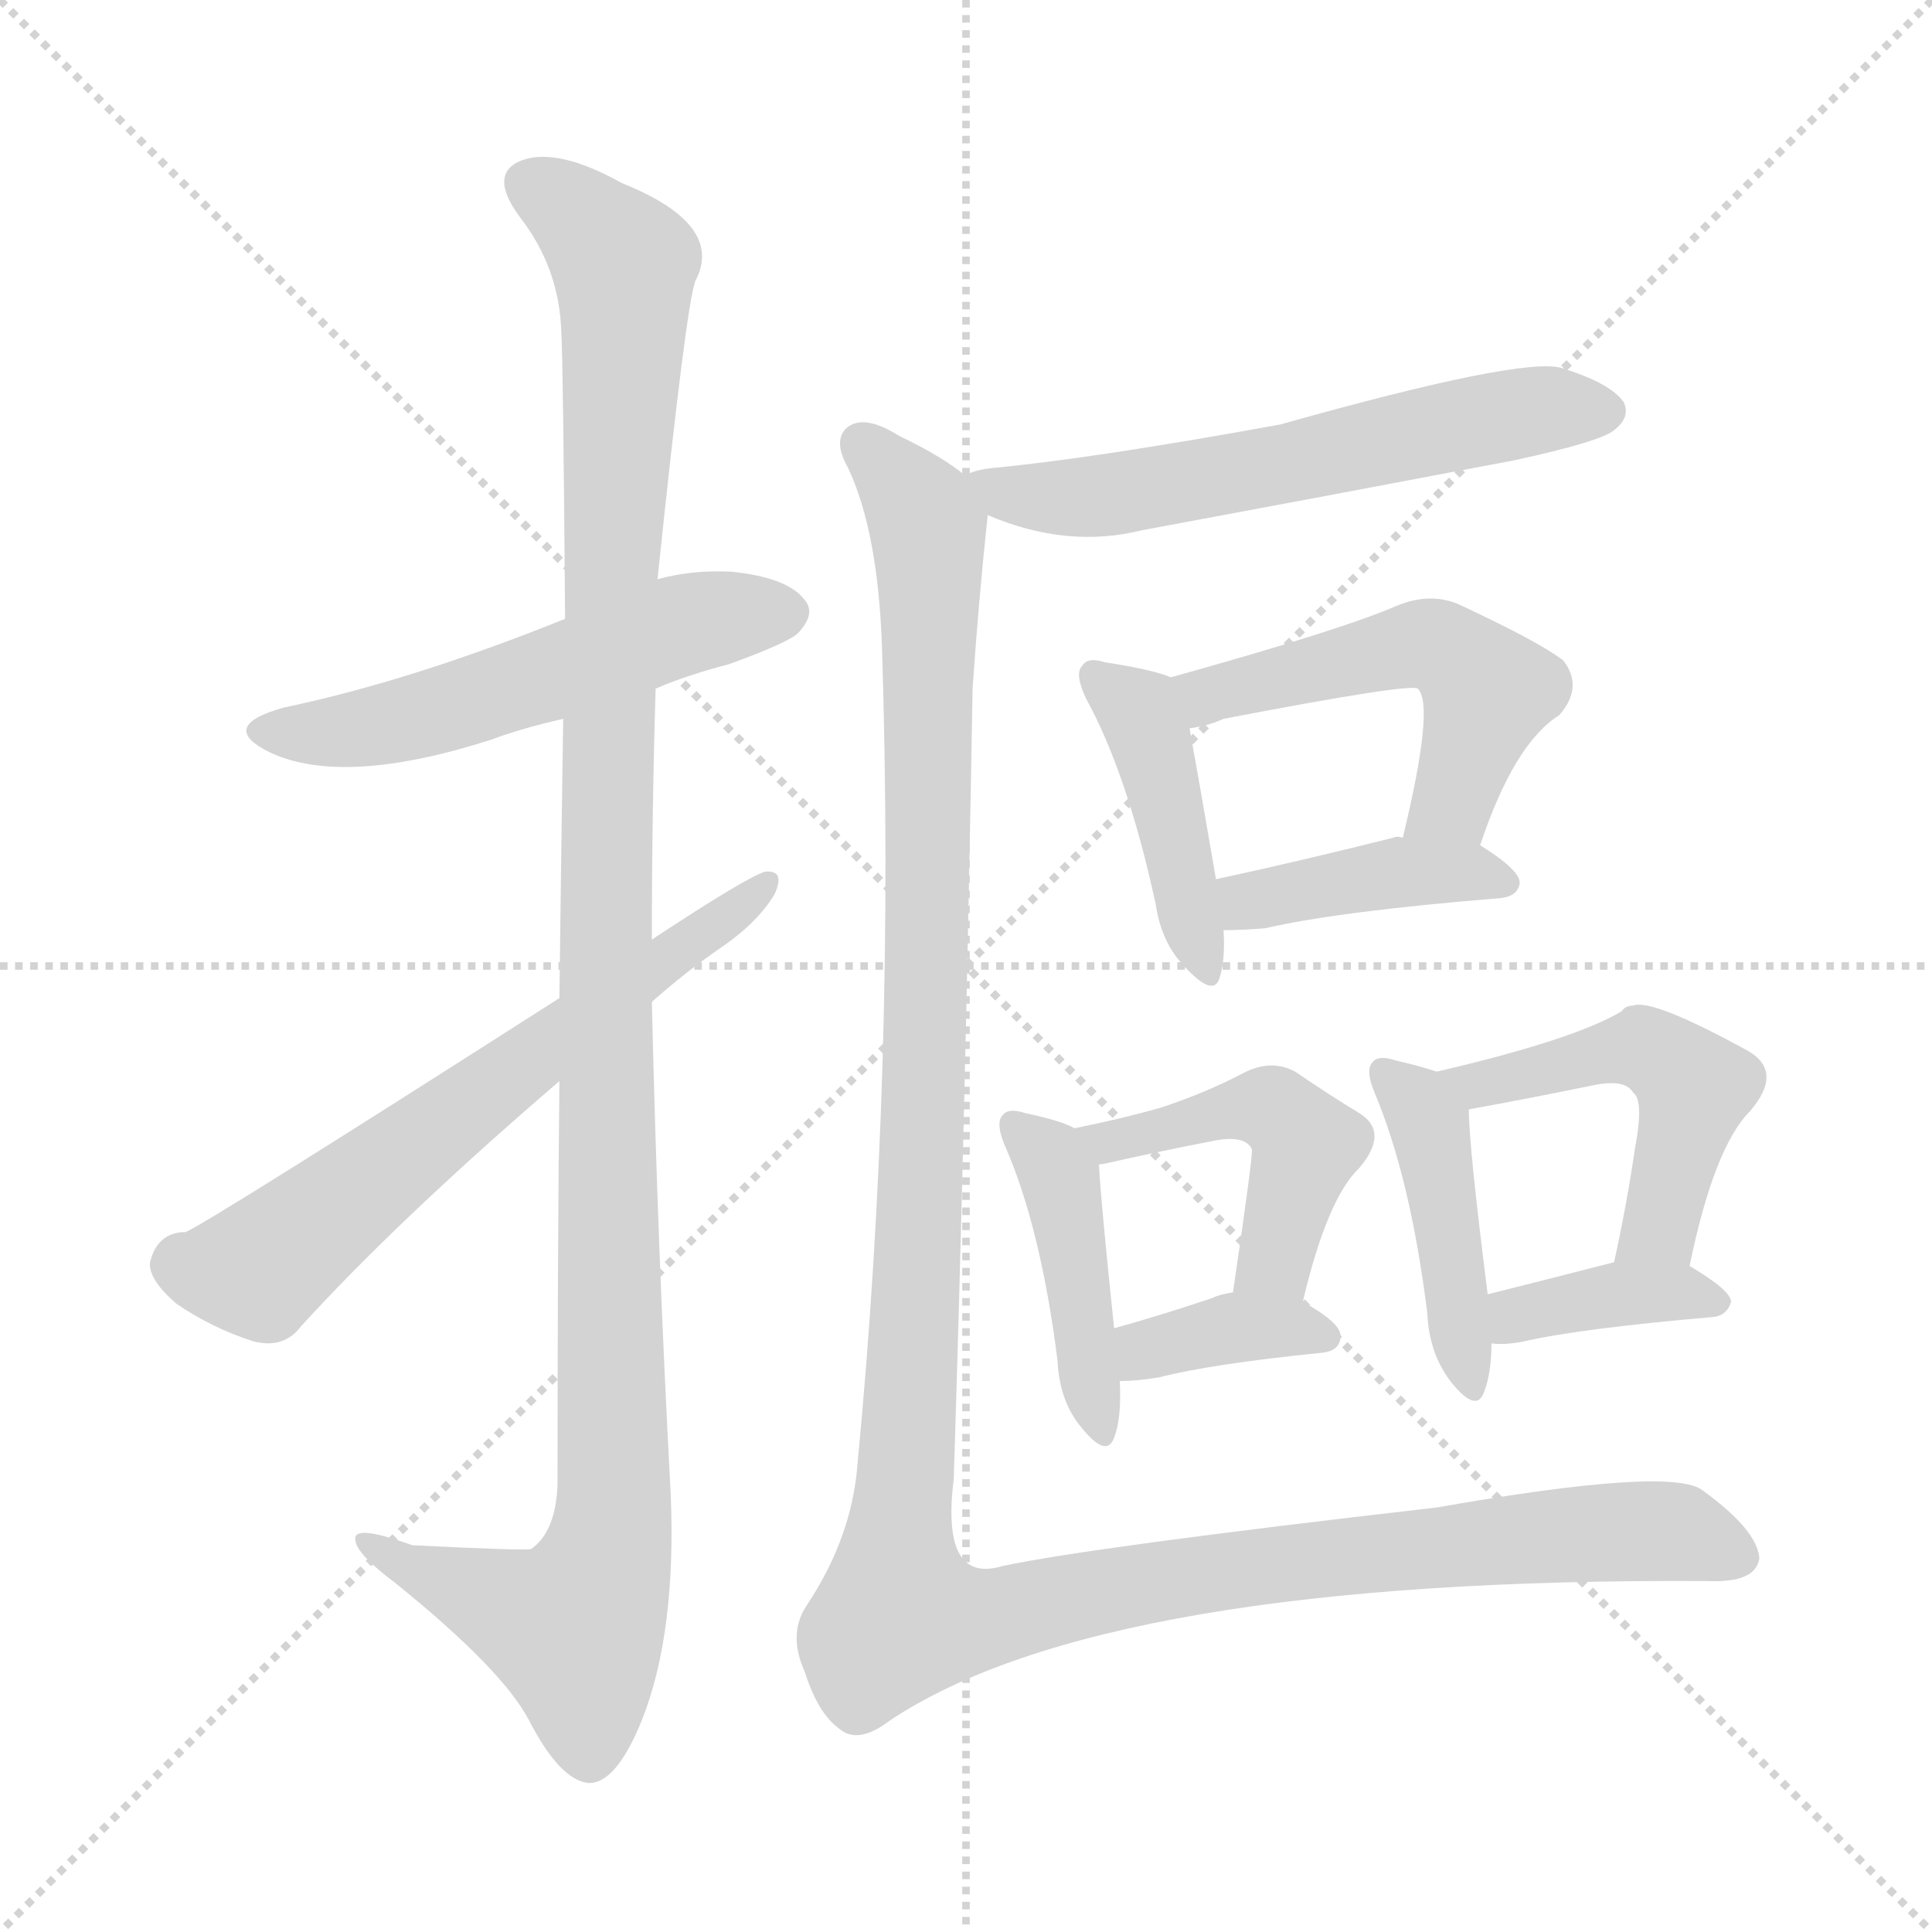 <svg version="1.1" viewBox="0 0 1024 1024" xmlns="http://www.w3.org/2000/svg">
  <g stroke="lightgray" stroke-dasharray="1,1" stroke-width="1" transform="scale(4, 4)">
    <line x1="0" y1="0" x2="256" y2="256"></line>
    <line x1="256" y1="0" x2="0" y2="256"></line>
    <line x1="128" y1="0" x2="128" y2="256"></line>
    <line x1="0" y1="128" x2="256" y2="128"></line>
  </g>
<g transform="scale(1, -1) translate(0, -900)">
   <style type="text/css">
    @keyframes keyframes0 {
      from {
       stroke: blue;
       stroke-dashoffset: 538;
       stroke-width: 128;
       }
       64% {
       animation-timing-function: step-end;
       stroke: blue;
       stroke-dashoffset: 0;
       stroke-width: 128;
       }
       to {
       stroke: black;
       stroke-width: 1024;
       }
       }
       #make-me-a-hanzi-animation-0 {
         animation: keyframes0 0.688s both;
         animation-delay: 0s;
         animation-timing-function: linear;
       }
    @keyframes keyframes1 {
      from {
       stroke: blue;
       stroke-dashoffset: 1168;
       stroke-width: 128;
       }
       79% {
       animation-timing-function: step-end;
       stroke: blue;
       stroke-dashoffset: 0;
       stroke-width: 128;
       }
       to {
       stroke: black;
       stroke-width: 1024;
       }
       }
       #make-me-a-hanzi-animation-1 {
         animation: keyframes1 1.201s both;
         animation-delay: 0.688s;
         animation-timing-function: linear;
       }
    @keyframes keyframes2 {
      from {
       stroke: blue;
       stroke-dashoffset: 636;
       stroke-width: 128;
       }
       67% {
       animation-timing-function: step-end;
       stroke: blue;
       stroke-dashoffset: 0;
       stroke-width: 128;
       }
       to {
       stroke: black;
       stroke-width: 1024;
       }
       }
       #make-me-a-hanzi-animation-2 {
         animation: keyframes2 0.768s both;
         animation-delay: 1.888s;
         animation-timing-function: linear;
       }
    @keyframes keyframes3 {
      from {
       stroke: blue;
       stroke-dashoffset: 592;
       stroke-width: 128;
       }
       66% {
       animation-timing-function: step-end;
       stroke: blue;
       stroke-dashoffset: 0;
       stroke-width: 128;
       }
       to {
       stroke: black;
       stroke-width: 1024;
       }
       }
       #make-me-a-hanzi-animation-3 {
         animation: keyframes3 0.732s both;
         animation-delay: 2.656s;
         animation-timing-function: linear;
       }
    @keyframes keyframes4 {
      from {
       stroke: blue;
       stroke-dashoffset: 426;
       stroke-width: 128;
       }
       58% {
       animation-timing-function: step-end;
       stroke: blue;
       stroke-dashoffset: 0;
       stroke-width: 128;
       }
       to {
       stroke: black;
       stroke-width: 1024;
       }
       }
       #make-me-a-hanzi-animation-4 {
         animation: keyframes4 0.597s both;
         animation-delay: 3.388s;
         animation-timing-function: linear;
       }
    @keyframes keyframes5 {
      from {
       stroke: blue;
       stroke-dashoffset: 508;
       stroke-width: 128;
       }
       62% {
       animation-timing-function: step-end;
       stroke: blue;
       stroke-dashoffset: 0;
       stroke-width: 128;
       }
       to {
       stroke: black;
       stroke-width: 1024;
       }
       }
       #make-me-a-hanzi-animation-5 {
         animation: keyframes5 0.663s both;
         animation-delay: 3.984s;
         animation-timing-function: linear;
       }
    @keyframes keyframes6 {
      from {
       stroke: blue;
       stroke-dashoffset: 404;
       stroke-width: 128;
       }
       57% {
       animation-timing-function: step-end;
       stroke: blue;
       stroke-dashoffset: 0;
       stroke-width: 128;
       }
       to {
       stroke: black;
       stroke-width: 1024;
       }
       }
       #make-me-a-hanzi-animation-6 {
         animation: keyframes6 0.579s both;
         animation-delay: 4.648s;
         animation-timing-function: linear;
       }
    @keyframes keyframes7 {
      from {
       stroke: blue;
       stroke-dashoffset: 428;
       stroke-width: 128;
       }
       58% {
       animation-timing-function: step-end;
       stroke: blue;
       stroke-dashoffset: 0;
       stroke-width: 128;
       }
       to {
       stroke: black;
       stroke-width: 1024;
       }
       }
       #make-me-a-hanzi-animation-7 {
         animation: keyframes7 0.598s both;
         animation-delay: 5.227s;
         animation-timing-function: linear;
       }
    @keyframes keyframes8 {
      from {
       stroke: blue;
       stroke-dashoffset: 460;
       stroke-width: 128;
       }
       60% {
       animation-timing-function: step-end;
       stroke: blue;
       stroke-dashoffset: 0;
       stroke-width: 128;
       }
       to {
       stroke: black;
       stroke-width: 1024;
       }
       }
       #make-me-a-hanzi-animation-8 {
         animation: keyframes8 0.624s both;
         animation-delay: 5.825s;
         animation-timing-function: linear;
       }
    @keyframes keyframes9 {
      from {
       stroke: blue;
       stroke-dashoffset: 364;
       stroke-width: 128;
       }
       54% {
       animation-timing-function: step-end;
       stroke: blue;
       stroke-dashoffset: 0;
       stroke-width: 128;
       }
       to {
       stroke: black;
       stroke-width: 1024;
       }
       }
       #make-me-a-hanzi-animation-9 {
         animation: keyframes9 0.546s both;
         animation-delay: 6.449s;
         animation-timing-function: linear;
       }
    @keyframes keyframes10 {
      from {
       stroke: blue;
       stroke-dashoffset: 432;
       stroke-width: 128;
       }
       58% {
       animation-timing-function: step-end;
       stroke: blue;
       stroke-dashoffset: 0;
       stroke-width: 128;
       }
       to {
       stroke: black;
       stroke-width: 1024;
       }
       }
       #make-me-a-hanzi-animation-10 {
         animation: keyframes10 0.602s both;
         animation-delay: 6.995s;
         animation-timing-function: linear;
       }
    @keyframes keyframes11 {
      from {
       stroke: blue;
       stroke-dashoffset: 491;
       stroke-width: 128;
       }
       62% {
       animation-timing-function: step-end;
       stroke: blue;
       stroke-dashoffset: 0;
       stroke-width: 128;
       }
       to {
       stroke: black;
       stroke-width: 1024;
       }
       }
       #make-me-a-hanzi-animation-11 {
         animation: keyframes11 0.65s both;
         animation-delay: 7.597s;
         animation-timing-function: linear;
       }
    @keyframes keyframes12 {
      from {
       stroke: blue;
       stroke-dashoffset: 376;
       stroke-width: 128;
       }
       55% {
       animation-timing-function: step-end;
       stroke: blue;
       stroke-dashoffset: 0;
       stroke-width: 128;
       }
       to {
       stroke: black;
       stroke-width: 1024;
       }
       }
       #make-me-a-hanzi-animation-12 {
         animation: keyframes12 0.556s both;
         animation-delay: 8.247s;
         animation-timing-function: linear;
       }
    @keyframes keyframes13 {
      from {
       stroke: blue;
       stroke-dashoffset: 1339;
       stroke-width: 128;
       }
       81% {
       animation-timing-function: step-end;
       stroke: blue;
       stroke-dashoffset: 0;
       stroke-width: 128;
       }
       to {
       stroke: black;
       stroke-width: 1024;
       }
       }
       #make-me-a-hanzi-animation-13 {
         animation: keyframes13 1.34s both;
         animation-delay: 8.803s;
         animation-timing-function: linear;
       }
</style>
<path d="M 347.5 535.0 Q 363.5 542.0 386.5 548.0 Q 419.5 560.0 423.5 565.0 Q 432.5 575.0 426.5 582.0 Q 417.5 594.0 387.5 597.0 Q 366.5 598.0 348.5 593.0 L 299.5 572.0 Q 217.5 539.0 150.5 525.0 Q 114.5 515.0 143.5 501.0 Q 182.5 483.0 260.5 508.0 Q 276.5 514.0 298.5 519.0 L 347.5 535.0 Z" fill="lightgray"></path> 
<path d="M 296.5 327.0 Q 295.5 233.0 295.5 113.0 Q 294.5 88.0 281.5 79.0 Q 278.5 78.0 218.5 81.0 Q 185.5 93.0 188.5 83.0 Q 189.5 76.0 209.5 61.0 Q 266.5 15.0 280.5 -12.0 Q 296.5 -43.0 311.5 -45.0 Q 326.5 -46.0 340.5 -11.0 Q 358.5 35.0 355.5 108.0 Q 348.5 238.0 345.5 369.0 L 345.5 402.0 Q 345.5 469.0 347.5 535.0 L 348.5 593.0 Q 363.5 737.0 368.5 751.0 Q 384.5 781.0 329.5 803.0 Q 295.5 822.0 276.5 815.0 Q 258.5 808.0 275.5 785.0 Q 296.5 758.0 297.5 724.0 Q 298.5 708.0 299.5 572.0 L 298.5 519.0 Q 297.5 455.0 296.5 371.0 L 296.5 327.0 Z" fill="lightgray"></path> 
<path d="M 296.5 371.0 Q 113.5 254.0 98.5 247.0 Q 83.5 247.0 79.5 231.0 Q 78.5 222.0 93.5 209.0 Q 112.5 196.0 134.5 189.0 Q 150.5 185.0 159.5 197.0 Q 211.5 254.0 296.5 327.0 L 345.5 369.0 Q 363.5 385.0 382.5 398.0 Q 401.5 411.0 410.5 426.0 Q 416.5 439.0 405.5 438.0 Q 395.5 435.0 345.5 402.0 L 296.5 371.0 Z" fill="lightgray"></path> 
<path d="M 523.5 627.0 Q 565.5 609.0 605.5 619.0 Q 702.5 637.0 802.5 656.0 Q 848.5 666.0 855.5 672.0 Q 864.5 679.0 860.5 687.0 Q 853.5 697.0 827.5 705.0 Q 806.5 711.0 678.5 675.0 Q 579.5 657.0 526.5 652.0 Q 516.5 651.0 511.5 648.0 C 488.5 641.0 495.5 638.0 523.5 627.0 Z" fill="lightgray"></path> 
<path d="M 620.5 541.0 Q 611.5 545.0 585.5 549.0 Q 576.5 552.0 573.5 547.0 Q 569.5 543.0 575.5 530.0 Q 597.5 490.0 612.5 421.0 Q 615.5 400.0 628.5 387.0 Q 643.5 371.0 646.5 382.0 Q 649.5 392.0 648.5 407.0 L 644.5 434.0 Q 634.5 492.0 630.5 514.0 C 625.5 539.0 625.5 539.0 620.5 541.0 Z" fill="lightgray"></path> 
<path d="M 784.5 452.0 Q 802.5 506.0 826.5 521.0 Q 839.5 536.0 828.5 550.0 Q 815.5 560.0 772.5 580.0 Q 757.5 586.0 740.5 579.0 Q 710.5 566.0 620.5 541.0 C 591.5 533.0 601.5 508.0 630.5 514.0 Q 639.5 515.0 648.5 519.0 Q 747.5 538.0 751.5 535.0 Q 760.5 526.0 743.5 456.0 C 736.5 427.0 774.5 424.0 784.5 452.0 Z" fill="lightgray"></path> 
<path d="M 648.5 407.0 Q 658.5 407.0 670.5 408.0 Q 709.5 417.0 795.5 424.0 Q 804.5 425.0 805.5 432.0 Q 805.5 439.0 784.5 452.0 L 743.5 456.0 Q 740.5 457.0 738.5 456.0 Q 686.5 443.0 644.5 434.0 C 615.5 428.0 618.5 407.0 648.5 407.0 Z" fill="lightgray"></path> 
<path d="M 569.5 302.0 Q 562.5 306.0 543.5 310.0 Q 534.5 313.0 531.5 309.0 Q 527.5 305.0 532.5 293.0 Q 551.5 250.0 560.5 179.0 Q 561.5 157.0 573.5 143.0 Q 586.5 127.0 590.5 138.0 Q 594.5 148.0 593.5 168.0 L 590.5 196.0 Q 583.5 263.0 582.5 282.0 C 581.5 297.0 581.5 297.0 569.5 302.0 Z" fill="lightgray"></path> 
<path d="M 690.5 210.0 Q 703.5 265.0 720.5 281.0 Q 736.5 300.0 720.5 310.0 Q 705.5 319.0 686.5 332.0 Q 673.5 339.0 658.5 331.0 Q 639.5 321.0 615.5 313.0 Q 594.5 307.0 569.5 302.0 C 540.5 296.0 553.5 273.0 582.5 282.0 Q 581.5 283.0 584.5 283.0 Q 615.5 290.0 641.5 295.0 Q 659.5 299.0 663.5 291.0 Q 664.5 290.0 653.5 215.0 C 649.5 185.0 683.5 181.0 690.5 210.0 Z" fill="lightgray"></path> 
<path d="M 593.5 168.0 Q 602.5 168.0 614.5 170.0 Q 641.5 177.0 700.5 183.0 Q 710.5 184.0 710.5 192.0 Q 710.5 199.0 690.5 210.0 C 674.5 219.0 674.5 219.0 653.5 215.0 Q 646.5 214.0 642.5 212.0 Q 612.5 202.0 590.5 196.0 C 561.5 188.0 563.5 167.0 593.5 168.0 Z" fill="lightgray"></path> 
<path d="M 761.5 332.0 Q 752.5 335.0 739.5 338.0 Q 730.5 341.0 727.5 337.0 Q 723.5 333.0 728.5 321.0 Q 747.5 276.0 756.5 204.0 Q 757.5 182.0 769.5 167.0 Q 782.5 151.0 786.5 162.0 Q 790.5 172.0 790.5 188.0 L 788.5 214.0 Q 778.5 293.0 778.5 312.0 C 778.5 327.0 778.5 327.0 761.5 332.0 Z" fill="lightgray"></path> 
<path d="M 895.5 229.0 Q 908.5 292.0 927.5 311.0 Q 945.5 332.0 926.5 343.0 Q 875.5 371.0 865.5 367.0 Q 861.5 367.0 859.5 364.0 Q 834.5 349.0 761.5 332.0 C 732.5 325.0 748.5 307.0 778.5 312.0 Q 811.5 318.0 845.5 325.0 Q 861.5 328.0 865.5 321.0 Q 871.5 317.0 866.5 291.0 Q 862.5 263.0 855.5 231.0 C 849.5 202.0 889.5 200.0 895.5 229.0 Z" fill="lightgray"></path> 
<path d="M 790.5 188.0 Q 797.5 187.0 807.5 189.0 Q 838.5 196.0 908.5 202.0 Q 915.5 203.0 917.5 210.0 Q 917.5 216.0 895.5 229.0 C 881.5 238.0 881.5 238.0 855.5 231.0 Q 816.5 221.0 788.5 214.0 C 759.5 207.0 760.5 190.0 790.5 188.0 Z" fill="lightgray"></path> 
<path d="M 511.5 648.0 Q 499.5 658.0 476.5 669.0 Q 457.5 681.0 448.5 673.0 Q 441.5 666.0 449.5 652.0 Q 465.5 618.0 467.5 556.0 Q 474.5 333.0 454.5 124.0 Q 451.5 85.0 427.5 49.0 Q 417.5 34.0 426.5 14.0 Q 433.5 -8.0 444.5 -16.0 Q 454.5 -25.0 471.5 -12.0 Q 585.5 64.0 905.5 62.0 Q 930.5 61.0 932.5 74.0 Q 931.5 89.0 902.5 110.0 Q 886.5 123.0 761.5 101.0 Q 578.5 80.0 531.5 70.0 Q 498.5 60.0 505.5 116.0 Q 511.5 303.0 515.5 535.0 Q 518.5 580.0 523.5 627.0 C 524.5 640.0 524.5 640.0 511.5 648.0 Z" fill="lightgray"></path> 
      <clipPath id="make-me-a-hanzi-clip-0">
      <path d="M 347.5 535.0 Q 363.5 542.0 386.5 548.0 Q 419.5 560.0 423.5 565.0 Q 432.5 575.0 426.5 582.0 Q 417.5 594.0 387.5 597.0 Q 366.5 598.0 348.5 593.0 L 299.5 572.0 Q 217.5 539.0 150.5 525.0 Q 114.5 515.0 143.5 501.0 Q 182.5 483.0 260.5 508.0 Q 276.5 514.0 298.5 519.0 L 347.5 535.0 Z" fill="lightgray"></path>
      </clipPath>
      <path clip-path="url(#make-me-a-hanzi-clip-0)" d="M 143.5 514.0 L 212.5 517.0 L 369.5 571.0 L 416.5 575.0 " fill="none" id="make-me-a-hanzi-animation-0" stroke-dasharray="410 820" stroke-linecap="round"></path>

      <clipPath id="make-me-a-hanzi-clip-1">
      <path d="M 296.5 327.0 Q 295.5 233.0 295.5 113.0 Q 294.5 88.0 281.5 79.0 Q 278.5 78.0 218.5 81.0 Q 185.5 93.0 188.5 83.0 Q 189.5 76.0 209.5 61.0 Q 266.5 15.0 280.5 -12.0 Q 296.5 -43.0 311.5 -45.0 Q 326.5 -46.0 340.5 -11.0 Q 358.5 35.0 355.5 108.0 Q 348.5 238.0 345.5 369.0 L 345.5 402.0 Q 345.5 469.0 347.5 535.0 L 348.5 593.0 Q 363.5 737.0 368.5 751.0 Q 384.5 781.0 329.5 803.0 Q 295.5 822.0 276.5 815.0 Q 258.5 808.0 275.5 785.0 Q 296.5 758.0 297.5 724.0 Q 298.5 708.0 299.5 572.0 L 298.5 519.0 Q 297.5 455.0 296.5 371.0 L 296.5 327.0 Z" fill="lightgray"></path>
      </clipPath>
      <path clip-path="url(#make-me-a-hanzi-clip-1)" d="M 283.5 800.0 L 299.5 792.0 L 330.5 759.0 L 320.5 395.0 L 325.5 98.0 L 319.5 67.0 L 304.5 37.0 L 207.5 74.0 L 205.5 81.0 L 194.5 81.0 " fill="none" id="make-me-a-hanzi-animation-1" stroke-dasharray="1040 2080" stroke-linecap="round"></path>

      <clipPath id="make-me-a-hanzi-clip-2">
      <path d="M 296.5 371.0 Q 113.5 254.0 98.5 247.0 Q 83.5 247.0 79.5 231.0 Q 78.5 222.0 93.5 209.0 Q 112.5 196.0 134.5 189.0 Q 150.5 185.0 159.5 197.0 Q 211.5 254.0 296.5 327.0 L 345.5 369.0 Q 363.5 385.0 382.5 398.0 Q 401.5 411.0 410.5 426.0 Q 416.5 439.0 405.5 438.0 Q 395.5 435.0 345.5 402.0 L 296.5 371.0 Z" fill="lightgray"></path>
      </clipPath>
      <path clip-path="url(#make-me-a-hanzi-clip-2)" d="M 94.5 230.0 L 137.5 227.0 L 292.5 351.0 L 405.5 431.0 " fill="none" id="make-me-a-hanzi-animation-2" stroke-dasharray="508 1016" stroke-linecap="round"></path>

      <clipPath id="make-me-a-hanzi-clip-3">
      <path d="M 523.5 627.0 Q 565.5 609.0 605.5 619.0 Q 702.5 637.0 802.5 656.0 Q 848.5 666.0 855.5 672.0 Q 864.5 679.0 860.5 687.0 Q 853.5 697.0 827.5 705.0 Q 806.5 711.0 678.5 675.0 Q 579.5 657.0 526.5 652.0 Q 516.5 651.0 511.5 648.0 C 488.5 641.0 495.5 638.0 523.5 627.0 Z" fill="lightgray"></path>
      </clipPath>
      <path clip-path="url(#make-me-a-hanzi-clip-3)" d="M 520.5 646.0 L 535.5 637.0 L 594.5 638.0 L 812.5 682.0 L 849.5 682.0 " fill="none" id="make-me-a-hanzi-animation-3" stroke-dasharray="464 928" stroke-linecap="round"></path>

      <clipPath id="make-me-a-hanzi-clip-4">
      <path d="M 620.5 541.0 Q 611.5 545.0 585.5 549.0 Q 576.5 552.0 573.5 547.0 Q 569.5 543.0 575.5 530.0 Q 597.5 490.0 612.5 421.0 Q 615.5 400.0 628.5 387.0 Q 643.5 371.0 646.5 382.0 Q 649.5 392.0 648.5 407.0 L 644.5 434.0 Q 634.5 492.0 630.5 514.0 C 625.5 539.0 625.5 539.0 620.5 541.0 Z" fill="lightgray"></path>
      </clipPath>
      <path clip-path="url(#make-me-a-hanzi-clip-4)" d="M 580.5 542.0 L 603.5 523.0 L 610.5 506.0 L 638.5 387.0 " fill="none" id="make-me-a-hanzi-animation-4" stroke-dasharray="298 596" stroke-linecap="round"></path>

      <clipPath id="make-me-a-hanzi-clip-5">
      <path d="M 784.5 452.0 Q 802.5 506.0 826.5 521.0 Q 839.5 536.0 828.5 550.0 Q 815.5 560.0 772.5 580.0 Q 757.5 586.0 740.5 579.0 Q 710.5 566.0 620.5 541.0 C 591.5 533.0 601.5 508.0 630.5 514.0 Q 639.5 515.0 648.5 519.0 Q 747.5 538.0 751.5 535.0 Q 760.5 526.0 743.5 456.0 C 736.5 427.0 774.5 424.0 784.5 452.0 Z" fill="lightgray"></path>
      </clipPath>
      <path clip-path="url(#make-me-a-hanzi-clip-5)" d="M 633.5 523.0 L 640.5 532.0 L 761.5 558.0 L 788.5 533.0 L 769.5 475.0 L 751.5 468.0 " fill="none" id="make-me-a-hanzi-animation-5" stroke-dasharray="380 760" stroke-linecap="round"></path>

      <clipPath id="make-me-a-hanzi-clip-6">
      <path d="M 648.5 407.0 Q 658.5 407.0 670.5 408.0 Q 709.5 417.0 795.5 424.0 Q 804.5 425.0 805.5 432.0 Q 805.5 439.0 784.5 452.0 L 743.5 456.0 Q 740.5 457.0 738.5 456.0 Q 686.5 443.0 644.5 434.0 C 615.5 428.0 618.5 407.0 648.5 407.0 Z" fill="lightgray"></path>
      </clipPath>
      <path clip-path="url(#make-me-a-hanzi-clip-6)" d="M 652.5 428.0 L 661.5 422.0 L 748.5 438.0 L 796.5 433.0 " fill="none" id="make-me-a-hanzi-animation-6" stroke-dasharray="276 552" stroke-linecap="round"></path>

      <clipPath id="make-me-a-hanzi-clip-7">
      <path d="M 569.5 302.0 Q 562.5 306.0 543.5 310.0 Q 534.5 313.0 531.5 309.0 Q 527.5 305.0 532.5 293.0 Q 551.5 250.0 560.5 179.0 Q 561.5 157.0 573.5 143.0 Q 586.5 127.0 590.5 138.0 Q 594.5 148.0 593.5 168.0 L 590.5 196.0 Q 583.5 263.0 582.5 282.0 C 581.5 297.0 581.5 297.0 569.5 302.0 Z" fill="lightgray"></path>
      </clipPath>
      <path clip-path="url(#make-me-a-hanzi-clip-7)" d="M 537.5 304.0 L 561.5 276.0 L 582.5 143.0 " fill="none" id="make-me-a-hanzi-animation-7" stroke-dasharray="300 600" stroke-linecap="round"></path>

      <clipPath id="make-me-a-hanzi-clip-8">
      <path d="M 690.5 210.0 Q 703.5 265.0 720.5 281.0 Q 736.5 300.0 720.5 310.0 Q 705.5 319.0 686.5 332.0 Q 673.5 339.0 658.5 331.0 Q 639.5 321.0 615.5 313.0 Q 594.5 307.0 569.5 302.0 C 540.5 296.0 553.5 273.0 582.5 282.0 Q 581.5 283.0 584.5 283.0 Q 615.5 290.0 641.5 295.0 Q 659.5 299.0 663.5 291.0 Q 664.5 290.0 653.5 215.0 C 649.5 185.0 683.5 181.0 690.5 210.0 Z" fill="lightgray"></path>
      </clipPath>
      <path clip-path="url(#make-me-a-hanzi-clip-8)" d="M 578.5 301.0 L 590.5 294.0 L 658.5 313.0 L 679.5 309.0 L 692.5 293.0 L 674.5 231.0 L 661.5 228.0 " fill="none" id="make-me-a-hanzi-animation-8" stroke-dasharray="332 664" stroke-linecap="round"></path>

      <clipPath id="make-me-a-hanzi-clip-9">
      <path d="M 593.5 168.0 Q 602.5 168.0 614.5 170.0 Q 641.5 177.0 700.5 183.0 Q 710.5 184.0 710.5 192.0 Q 710.5 199.0 690.5 210.0 C 674.5 219.0 674.5 219.0 653.5 215.0 Q 646.5 214.0 642.5 212.0 Q 612.5 202.0 590.5 196.0 C 561.5 188.0 563.5 167.0 593.5 168.0 Z" fill="lightgray"></path>
      </clipPath>
      <path clip-path="url(#make-me-a-hanzi-clip-9)" d="M 598.5 176.0 L 612.5 187.0 L 652.5 196.0 L 701.5 192.0 " fill="none" id="make-me-a-hanzi-animation-9" stroke-dasharray="236 472" stroke-linecap="round"></path>

      <clipPath id="make-me-a-hanzi-clip-10">
      <path d="M 761.5 332.0 Q 752.5 335.0 739.5 338.0 Q 730.5 341.0 727.5 337.0 Q 723.5 333.0 728.5 321.0 Q 747.5 276.0 756.5 204.0 Q 757.5 182.0 769.5 167.0 Q 782.5 151.0 786.5 162.0 Q 790.5 172.0 790.5 188.0 L 788.5 214.0 Q 778.5 293.0 778.5 312.0 C 778.5 327.0 778.5 327.0 761.5 332.0 Z" fill="lightgray"></path>
      </clipPath>
      <path clip-path="url(#make-me-a-hanzi-clip-10)" d="M 733.5 332.0 L 757.5 305.0 L 778.5 167.0 " fill="none" id="make-me-a-hanzi-animation-10" stroke-dasharray="304 608" stroke-linecap="round"></path>

      <clipPath id="make-me-a-hanzi-clip-11">
      <path d="M 895.5 229.0 Q 908.5 292.0 927.5 311.0 Q 945.5 332.0 926.5 343.0 Q 875.5 371.0 865.5 367.0 Q 861.5 367.0 859.5 364.0 Q 834.5 349.0 761.5 332.0 C 732.5 325.0 748.5 307.0 778.5 312.0 Q 811.5 318.0 845.5 325.0 Q 861.5 328.0 865.5 321.0 Q 871.5 317.0 866.5 291.0 Q 862.5 263.0 855.5 231.0 C 849.5 202.0 889.5 200.0 895.5 229.0 Z" fill="lightgray"></path>
      </clipPath>
      <path clip-path="url(#make-me-a-hanzi-clip-11)" d="M 771.5 332.0 L 783.5 324.0 L 864.5 345.0 L 889.5 334.0 L 897.5 324.0 L 883.5 263.0 L 876.5 246.0 L 862.5 238.0 " fill="none" id="make-me-a-hanzi-animation-11" stroke-dasharray="363 726" stroke-linecap="round"></path>

      <clipPath id="make-me-a-hanzi-clip-12">
      <path d="M 790.5 188.0 Q 797.5 187.0 807.5 189.0 Q 838.5 196.0 908.5 202.0 Q 915.5 203.0 917.5 210.0 Q 917.5 216.0 895.5 229.0 C 881.5 238.0 881.5 238.0 855.5 231.0 Q 816.5 221.0 788.5 214.0 C 759.5 207.0 760.5 190.0 790.5 188.0 Z" fill="lightgray"></path>
      </clipPath>
      <path clip-path="url(#make-me-a-hanzi-clip-12)" d="M 794.5 195.0 L 803.5 203.0 L 851.5 214.0 L 888.5 216.0 L 909.5 210.0 " fill="none" id="make-me-a-hanzi-animation-12" stroke-dasharray="248 496" stroke-linecap="round"></path>

      <clipPath id="make-me-a-hanzi-clip-13">
      <path d="M 511.5 648.0 Q 499.5 658.0 476.5 669.0 Q 457.5 681.0 448.5 673.0 Q 441.5 666.0 449.5 652.0 Q 465.5 618.0 467.5 556.0 Q 474.5 333.0 454.5 124.0 Q 451.5 85.0 427.5 49.0 Q 417.5 34.0 426.5 14.0 Q 433.5 -8.0 444.5 -16.0 Q 454.5 -25.0 471.5 -12.0 Q 585.5 64.0 905.5 62.0 Q 930.5 61.0 932.5 74.0 Q 931.5 89.0 902.5 110.0 Q 886.5 123.0 761.5 101.0 Q 578.5 80.0 531.5 70.0 Q 498.5 60.0 505.5 116.0 Q 511.5 303.0 515.5 535.0 Q 518.5 580.0 523.5 627.0 C 524.5 640.0 524.5 640.0 511.5 648.0 Z" fill="lightgray"></path>
      </clipPath>
      <path clip-path="url(#make-me-a-hanzi-clip-13)" d="M 456.5 665.0 L 489.5 628.0 L 493.5 591.0 L 477.5 44.0 L 514.5 41.0 L 666.5 71.0 L 844.5 88.0 L 883.5 89.0 L 920.5 76.0 " fill="none" id="make-me-a-hanzi-animation-13" stroke-dasharray="1211 2422" stroke-linecap="round"></path>

</g>
</svg>
